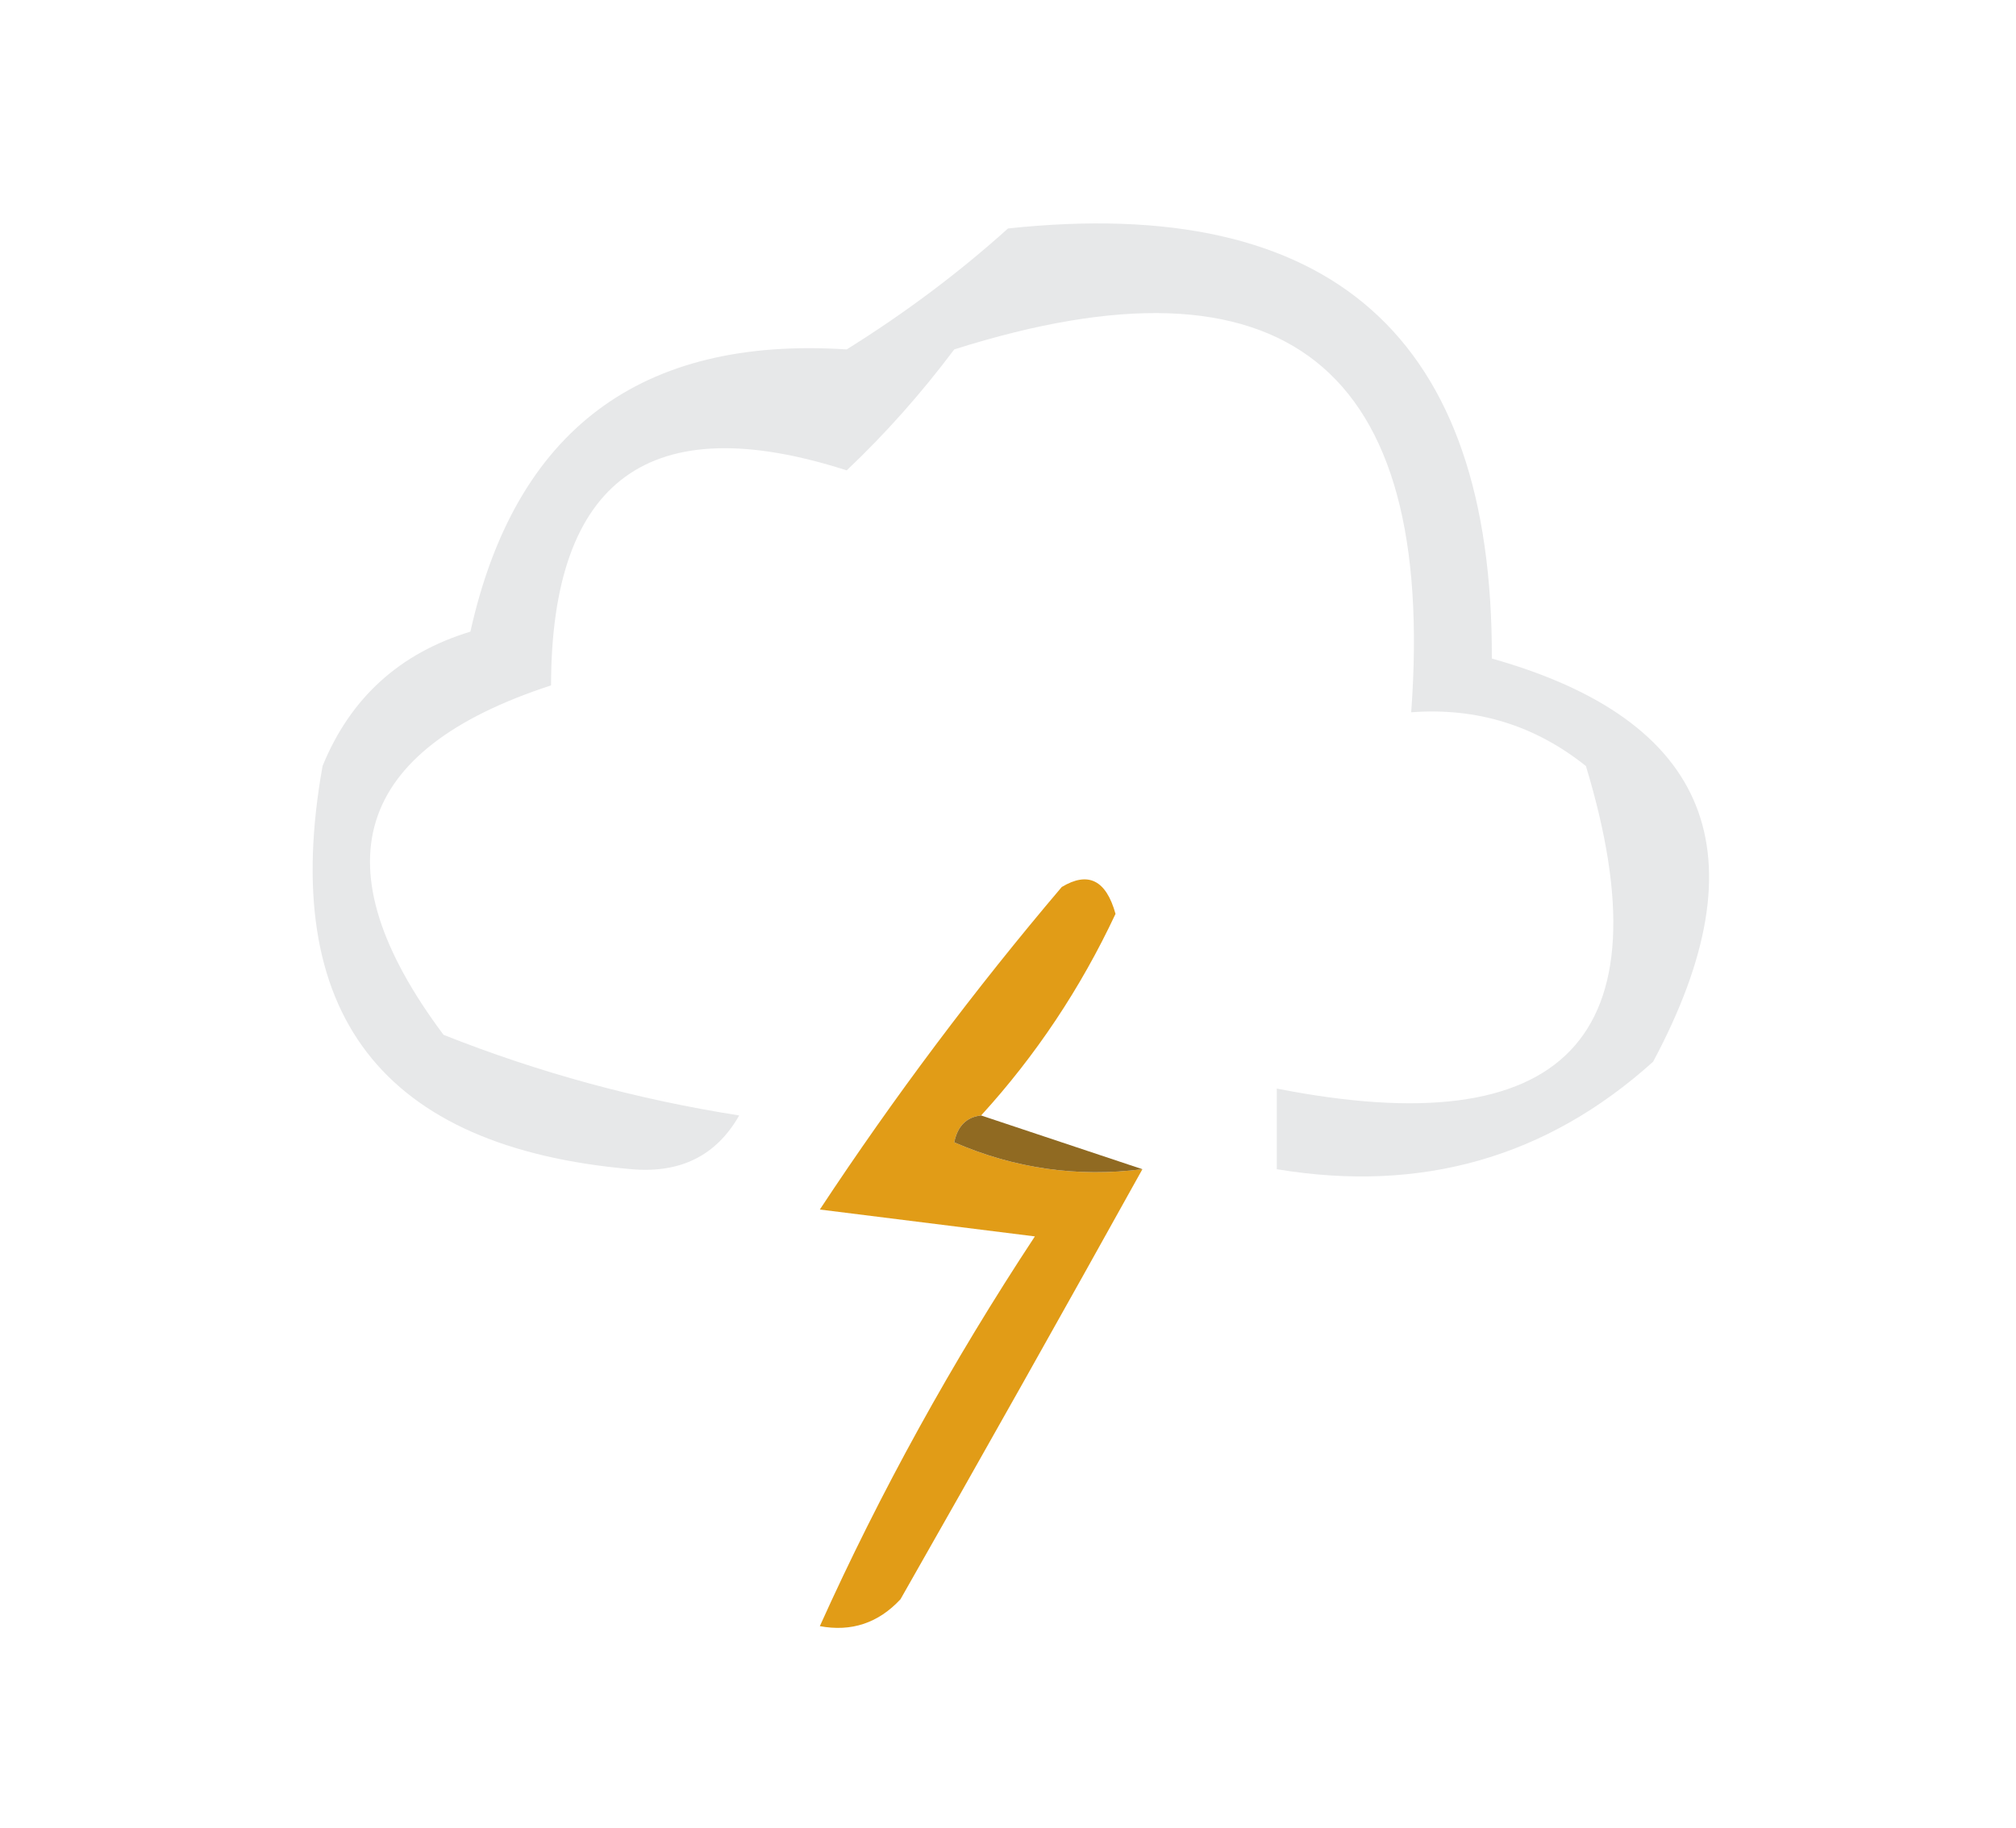 <?xml version="1.0" encoding="UTF-8"?>
<!DOCTYPE svg PUBLIC "-//W3C//DTD SVG 1.1//EN" "http://www.w3.org/Graphics/SVG/1.1/DTD/svg11.dtd">
<svg xmlns="http://www.w3.org/2000/svg" version="1.1" width="75px" height="68px" style="shape-rendering:geometricPrecision; text-rendering:geometricPrecision; image-rendering:optimizeQuality; fill-rule:evenodd; clip-rule:evenodd" xmlns:xlink="http://www.w3.org/1999/xlink">
<g><path style="opacity:1" fill="#e7e8e9" d="M 37.5,8.5 C 49.541,7.213 55.541,12.546 55.5,24.5C 63.623,26.789 65.623,31.789 61.5,39.5C 57.549,43.062 52.883,44.395 47.5,43.5C 47.5,42.5 47.5,41.5 47.5,40.5C 58.229,42.611 62.062,38.611 59,28.5C 57.103,26.984 54.936,26.317 52.5,26.5C 53.447,13.611 47.78,9.111 35.5,13C 34.274,14.635 32.941,16.135 31.5,17.5C 24.182,15.152 20.515,17.818 20.5,25.5C 13.148,27.897 11.815,32.231 16.5,38.5C 20.032,39.903 23.698,40.903 27.5,41.5C 26.652,42.991 25.319,43.658 23.5,43.5C 14.191,42.692 10.358,37.692 12,28.5C 13.033,25.967 14.867,24.301 17.5,23.5C 19.165,16.003 23.831,12.502 31.5,13C 33.684,11.637 35.684,10.137 37.5,8.5 Z"/></g>
<g><path style="opacity:1" fill="#e19c17" d="M 36.5,41.5 C 35.957,41.56 35.624,41.893 35.5,42.5C 37.743,43.474 40.076,43.808 42.5,43.5C 39.556,48.799 36.556,54.133 33.5,59.5C 32.675,60.386 31.675,60.719 30.5,60.5C 32.742,55.523 35.409,50.69 38.5,46C 35.833,45.667 33.167,45.333 30.5,45C 33.257,40.821 36.257,36.821 39.5,33C 40.483,32.409 41.15,32.742 41.5,34C 40.201,36.77 38.535,39.27 36.5,41.5 Z"/></g>
<g><path style="opacity:1" fill="#906a22" d="M 36.5,41.5 C 38.5,42.167 40.5,42.833 42.5,43.5C 40.076,43.808 37.743,43.474 35.5,42.5C 35.624,41.893 35.957,41.56 36.5,41.5 Z"/></g>
</svg>
